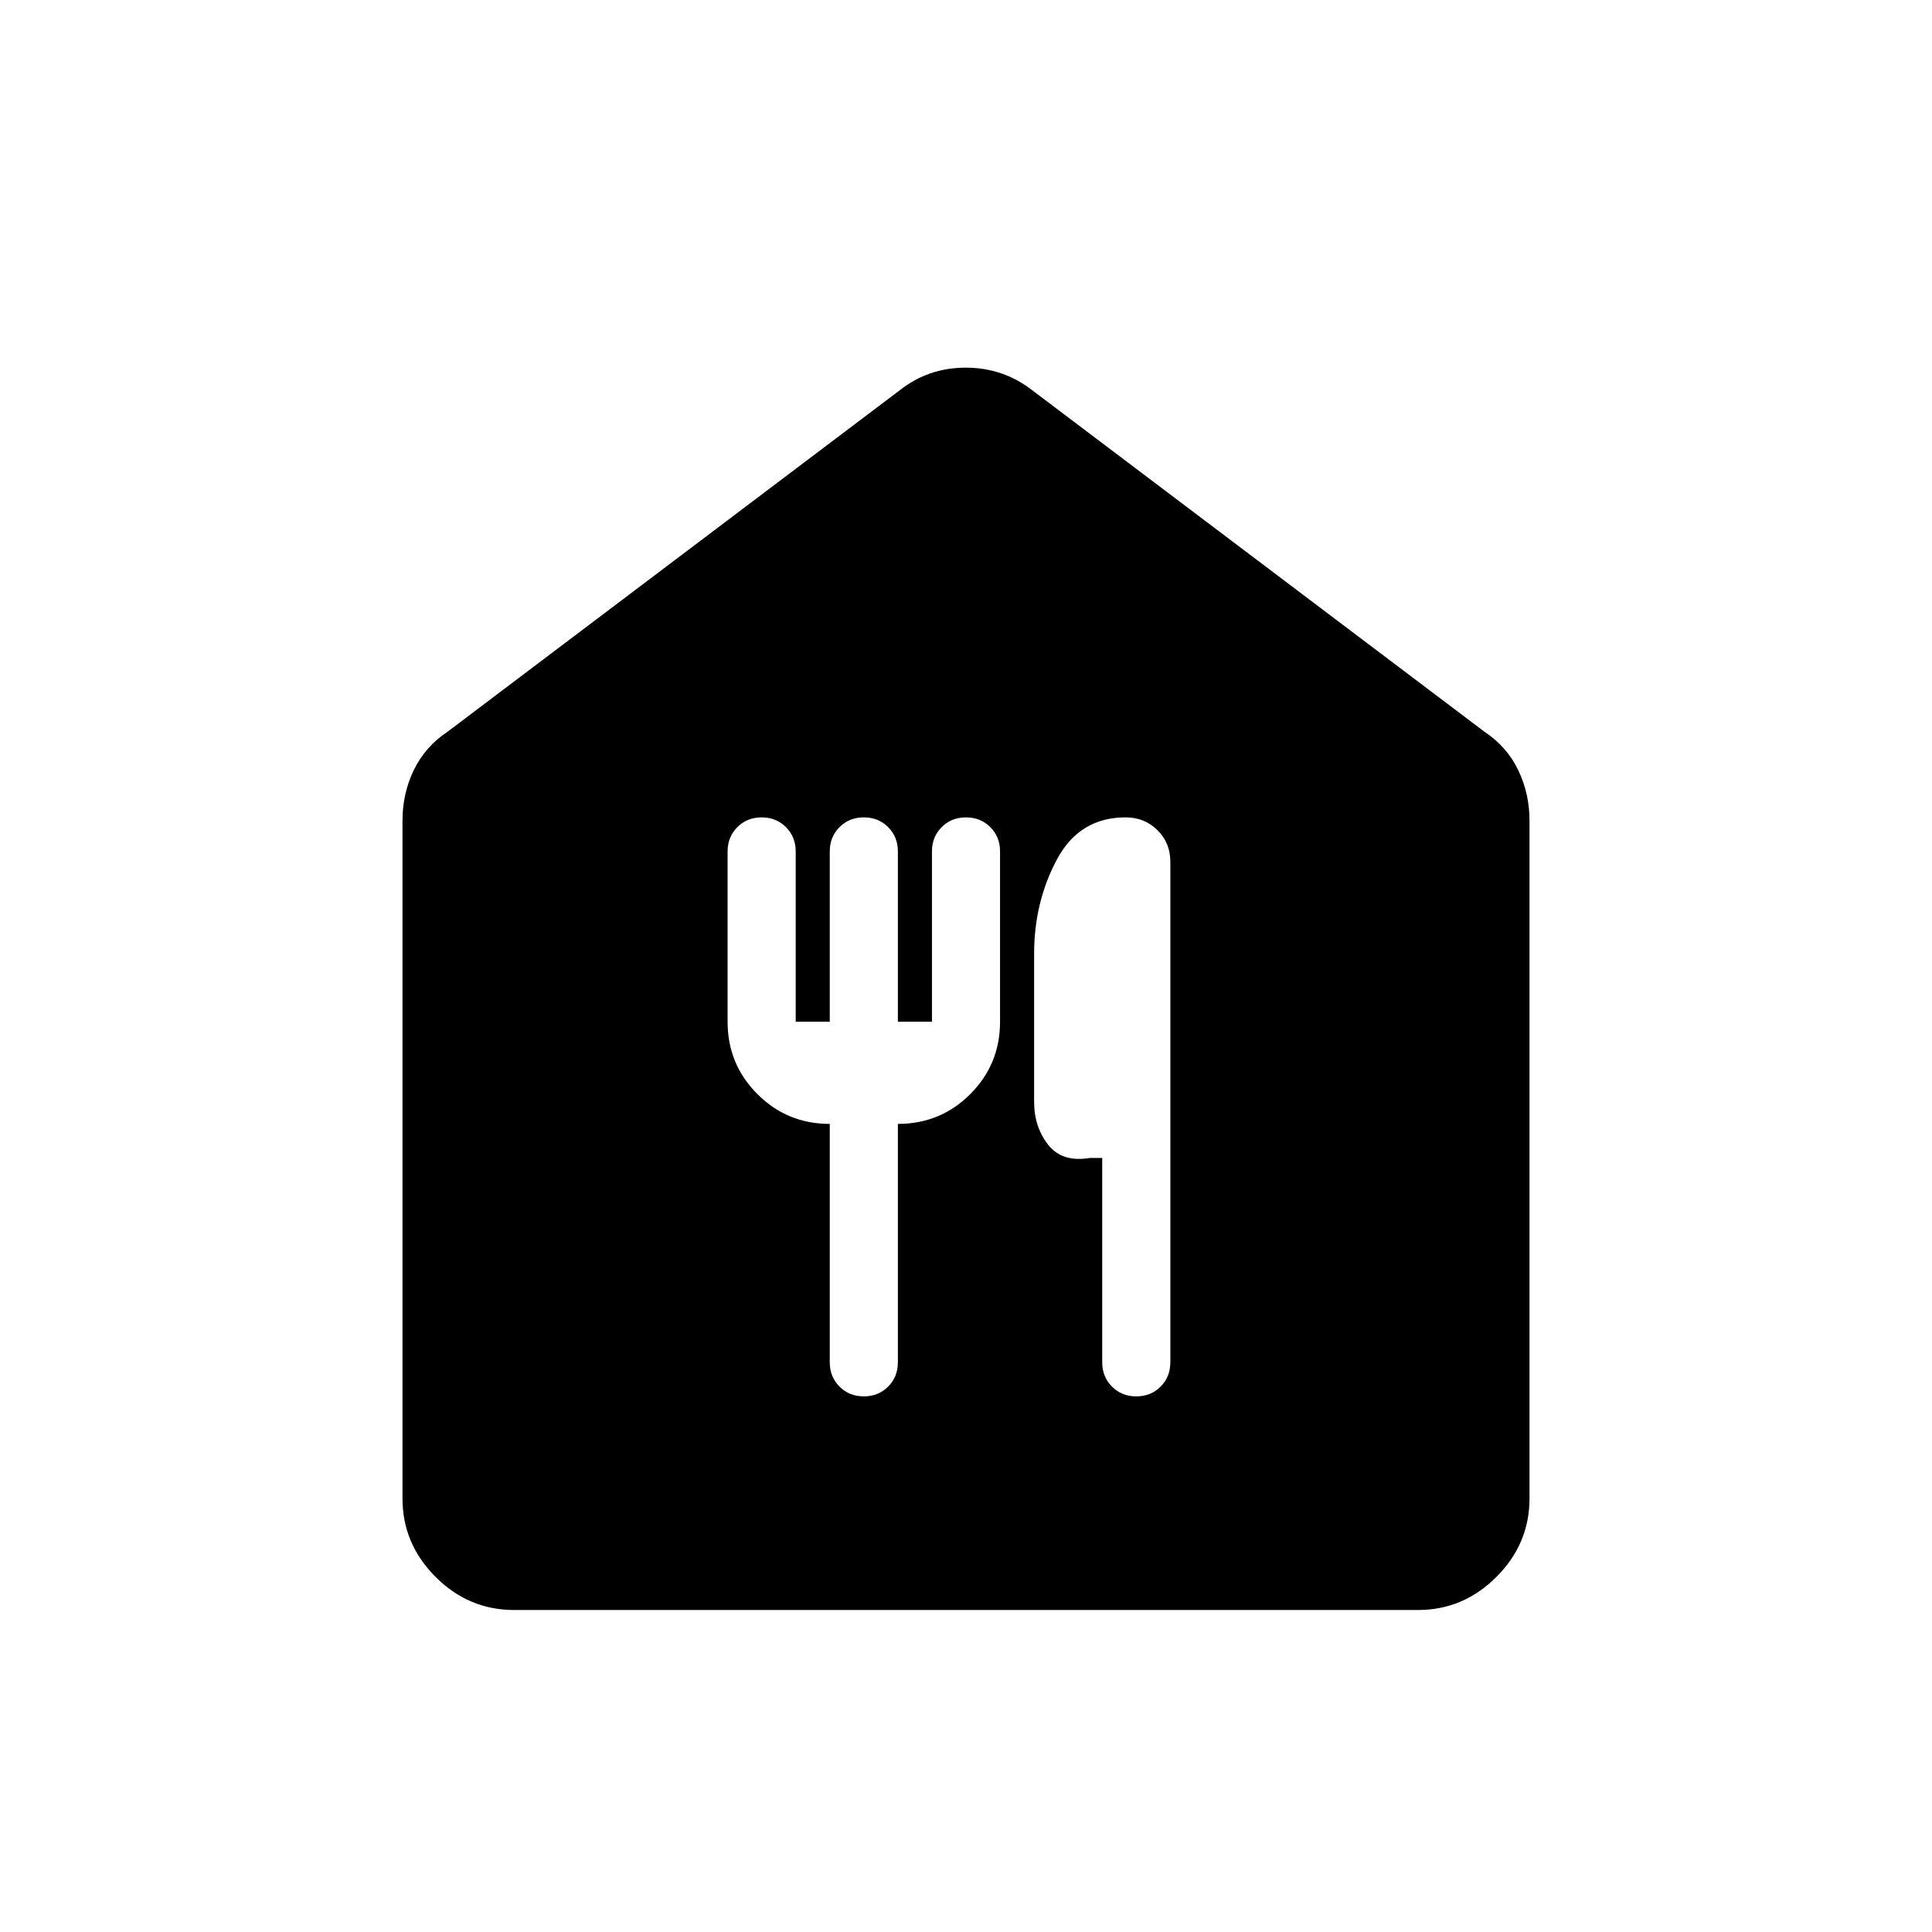 <svg xmlns="http://www.w3.org/2000/svg" height="48" viewBox="0 -960 960 960" width="48"><path d="M255.38-160q-22.5 0-38.94-16.44Q200-192.88 200-215.38v-336.93q0-13.42 5.63-25.07 5.64-11.66 16.83-19.08l224.62-169.62q14.21-11.23 32.8-11.23 18.58 0 33.04 11.23l224.62 169.62q11.19 7.42 16.83 19.08 5.63 11.65 5.63 25.07v336.93q0 22.5-16.44 38.94Q727.12-160 704.62-160H255.38Zm173.85-106.15q7.23 0 12.08-4.85 4.84-4.85 4.84-12.08v-118.46q21.16 0 35.97-14.81 14.8-14.8 14.8-35.96v-84.61q0-7.23-4.84-12.08-4.85-4.85-12.08-4.85T467.92-549q-4.84 4.85-4.84 12.08v84.61h-16.93v-84.61q0-7.23-4.84-12.08-4.85-4.85-12.08-4.85T417.15-549q-4.84 4.85-4.84 12.08v84.61h-16.93v-84.61q0-7.23-4.84-12.08-4.85-4.85-12.08-4.85T366.38-549q-4.84 4.85-4.84 12.08v84.61q0 21.16 14.81 35.96 14.8 14.81 35.96 14.81v118.46q0 7.23 4.84 12.08 4.85 4.85 12.08 4.85Zm135.39 0q7.23 0 12.07-4.85 4.85-4.85 4.85-12.08v-248.77q0-9.3-6.41-15.65t-15.82-6.35q-23.08 0-34.27 21.16-11.19 21.15-11.19 46.54v73.71q0 12.36 6.96 21.25 6.96 8.88 20.73 6.57h6.15v101.54q0 7.23 4.85 12.08 4.84 4.85 12.08 4.85Z"/></svg>